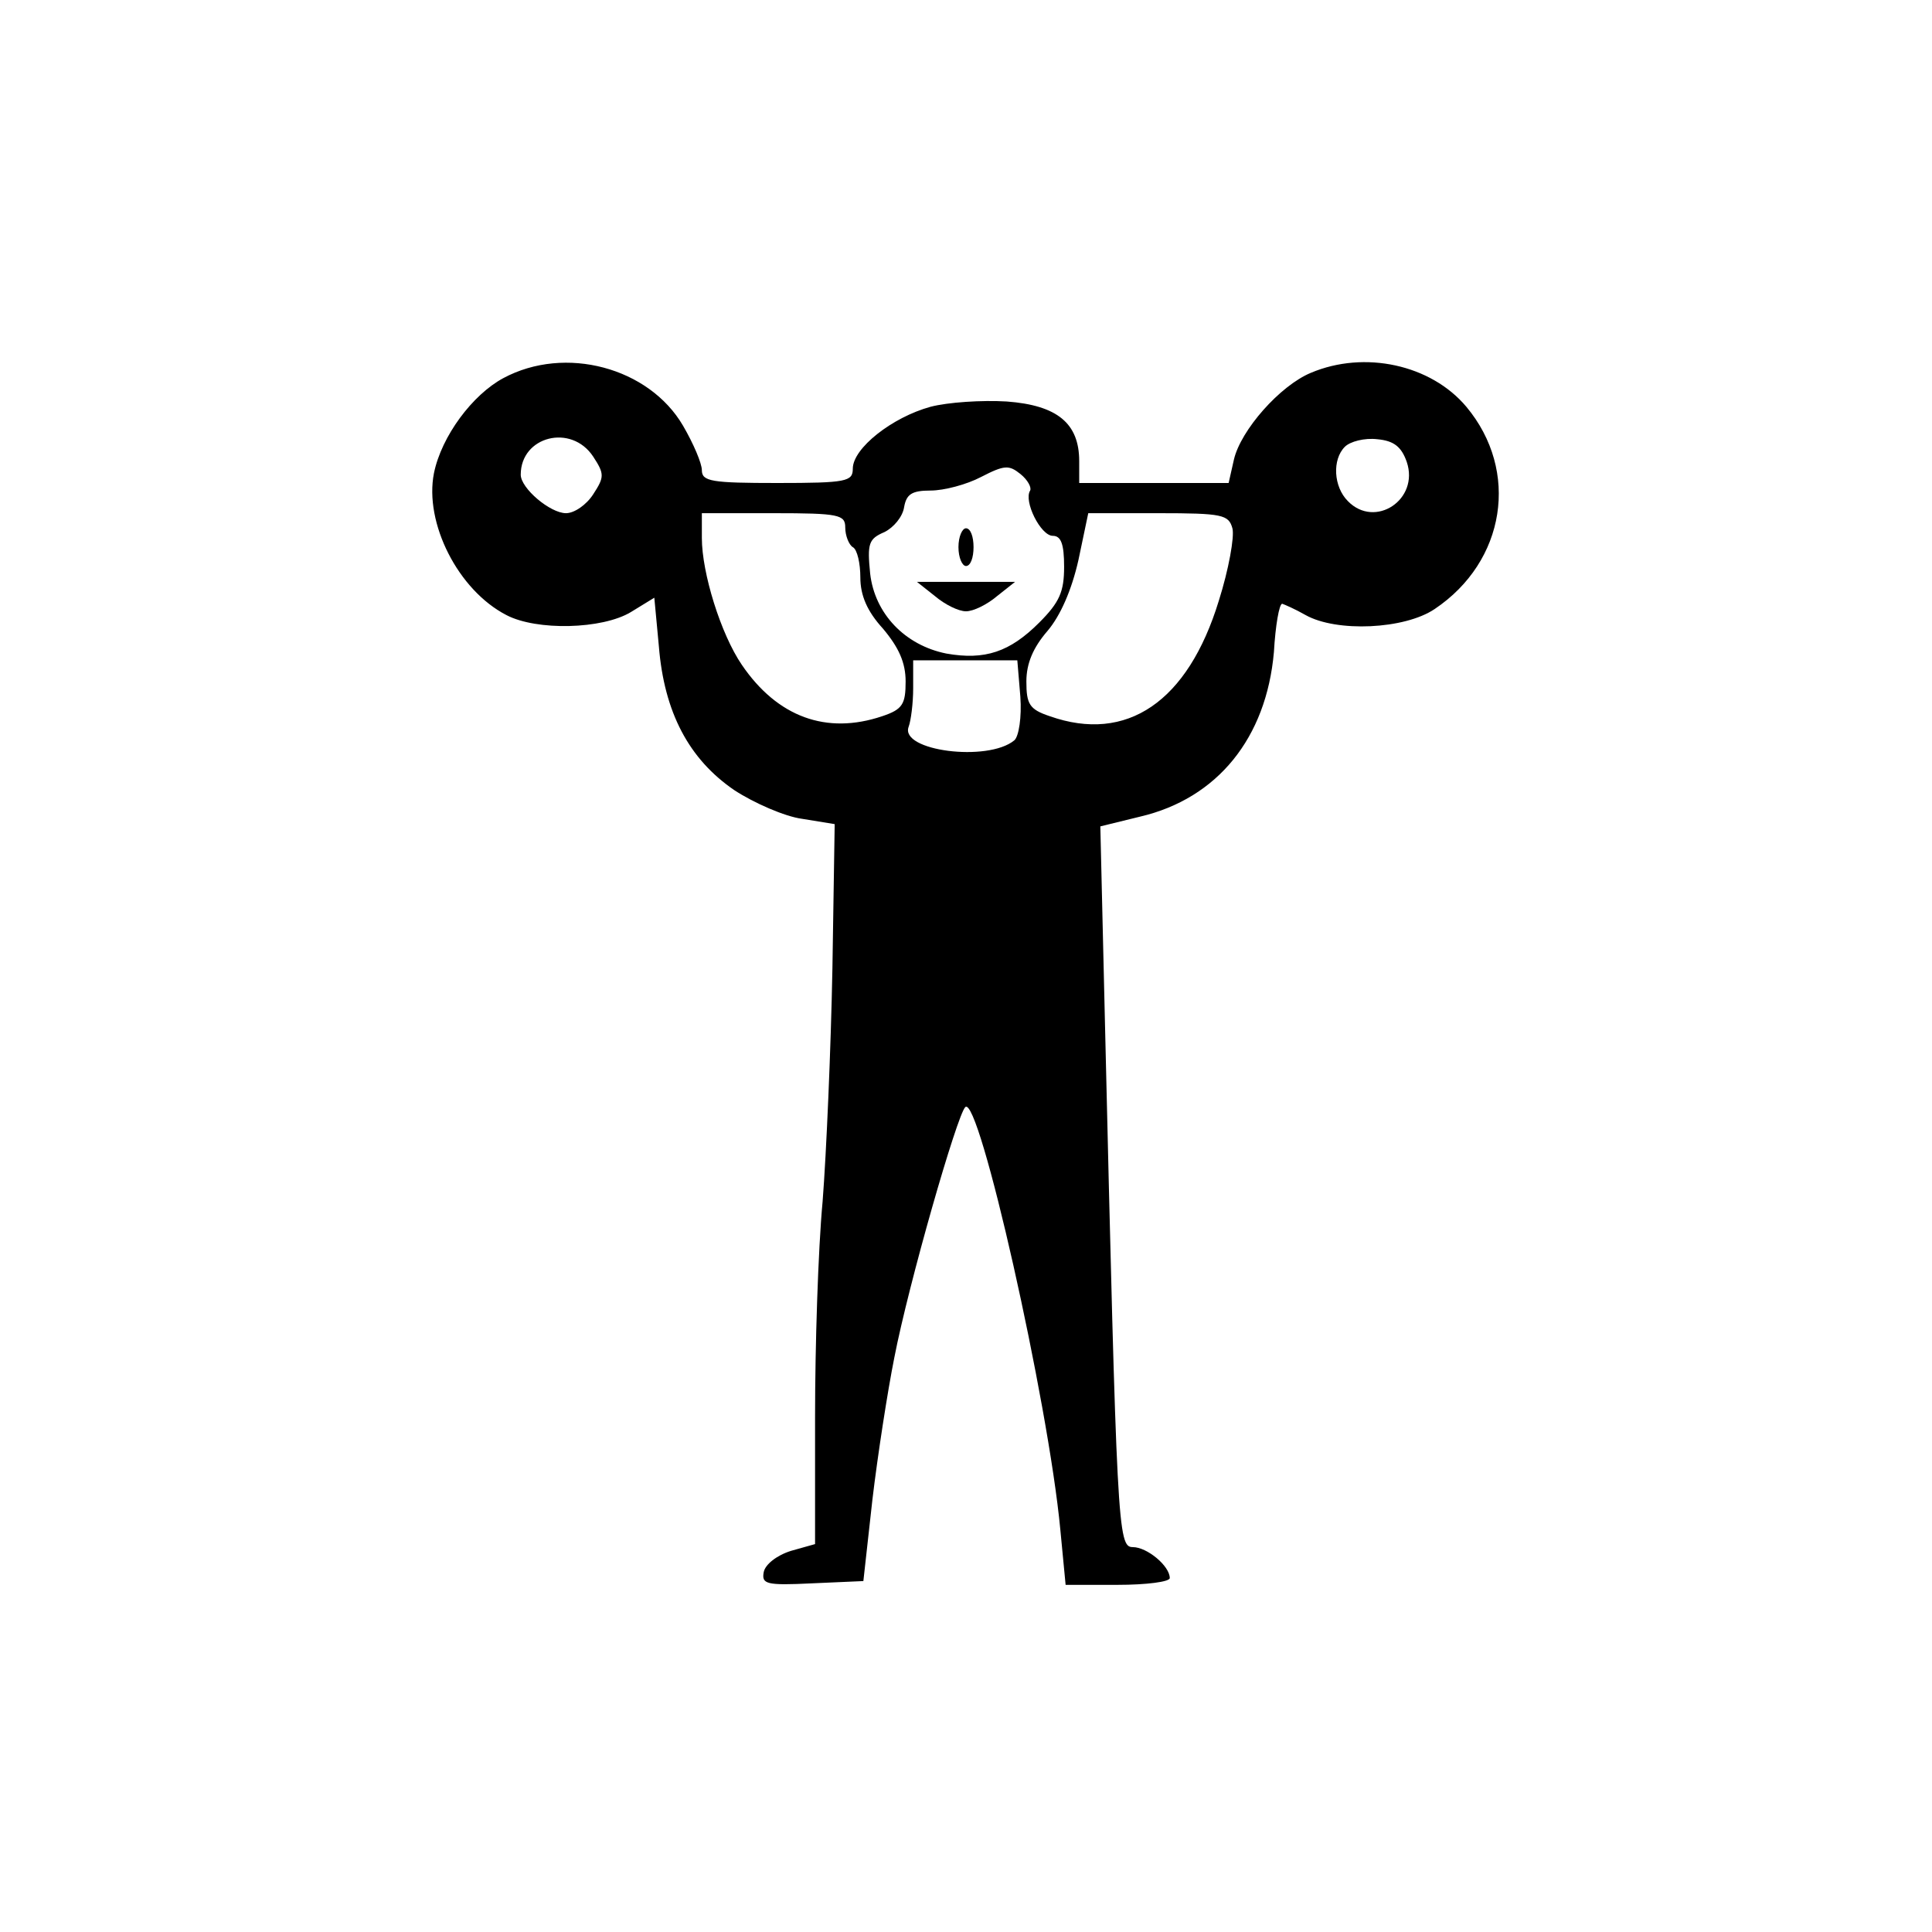 <svg version="1.0" xmlns="http://www.w3.org/2000/svg"
 width="256pt" height="256pt" viewBox="0 0 256 256"
 preserveAspectRatio="xMidYMid meet">

<g transform="translate(0,256) scale(0.1,-0.1)"
fill="#000000" stroke="none">
<path d="M667 2059 c-41 -22 -82 -77 -92 -126 -13 -66 32 -155 96 -188 40 -21
127 -19 165 4 l31 19 6 -64 c7 -88 40 -150 100 -191 26 -17 67 -35 90 -38 l43
-7 -3 -191 c-2 -106 -8 -245 -13 -309 -6 -64 -10 -192 -10 -285 l0 -169 -32
-9 c-19 -6 -34 -18 -36 -28 -3 -16 3 -18 64 -15 l68 3 12 108 c7 59 20 143 29
188 19 98 83 321 94 332 18 18 110 -390 126 -560 l7 -73 69 0 c38 0 69 4 69 9
0 16 -30 41 -49 41 -20 0 -21 23 -37 700 l-6 255 53 13 c102 24 167 104 177
218 2 35 7 64 11 64 3 -1 17 -7 31 -15 41 -23 131 -19 171 8 94 63 113 183 42
268 -47 56 -135 75 -206 45 -41 -17 -93 -76 -102 -115 l-7 -31 -99 0 -99 0 0
29 c0 50 -29 74 -96 79 -33 2 -78 -1 -101 -7 -51 -14 -103 -55 -103 -82 0 -17
-8 -19 -100 -19 -87 0 -100 2 -100 17 0 9 -11 35 -25 59 -45 77 -156 107 -238
63z m119 -104 c15 -23 15 -27 0 -50 -9 -14 -25 -25 -36 -25 -21 0 -60 33 -60
51 0 51 67 68 96 24z m1078 -7 c17 -50 -42 -89 -78 -52 -19 19 -21 55 -4 72 7
7 26 12 43 10 22 -2 32 -10 39 -30z m-499 -38 c-9 -14 14 -60 30 -60 11 0 15
-11 15 -41 0 -33 -6 -47 -33 -74 -39 -39 -72 -50 -123 -41 -55 11 -95 53 -101
106 -4 40 -2 46 19 55 12 6 24 20 26 33 3 17 10 22 35 22 18 0 48 8 67 18 31
16 37 16 52 4 10 -8 15 -18 13 -22z m-245 -49 c0 -11 5 -23 10 -26 6 -3 10
-22 10 -40 0 -24 9 -45 30 -68 21 -25 30 -45 30 -70 0 -30 -4 -37 -31 -46 -74
-25 -139 -1 -186 68 -28 41 -53 122 -53 168 l0 33 95 0 c87 0 95 -2 95 -19z
m513 -1 c3 -11 -5 -55 -18 -96 -41 -134 -122 -189 -224 -153 -27 9 -31 16 -31
46 0 24 9 45 28 67 17 20 32 54 41 94 l13 62 93 0 c85 0 93 -2 98 -20z m-281
-223 c2 -27 -2 -53 -8 -58 -35 -29 -152 -14 -140 18 3 8 6 31 6 51 l0 37 69 0
69 0 4 -48z"/>
<path d="M1270 1835 c0 -14 5 -25 10 -25 6 0 10 11 10 25 0 14 -4 25 -10 25
-5 0 -10 -11 -10 -25z"/>
<path d="M1239 1770 c13 -11 31 -20 41 -20 10 0 28 9 41 20 l24 19 -65 0 -65
0 24 -19z"/>
</g>
</svg>
